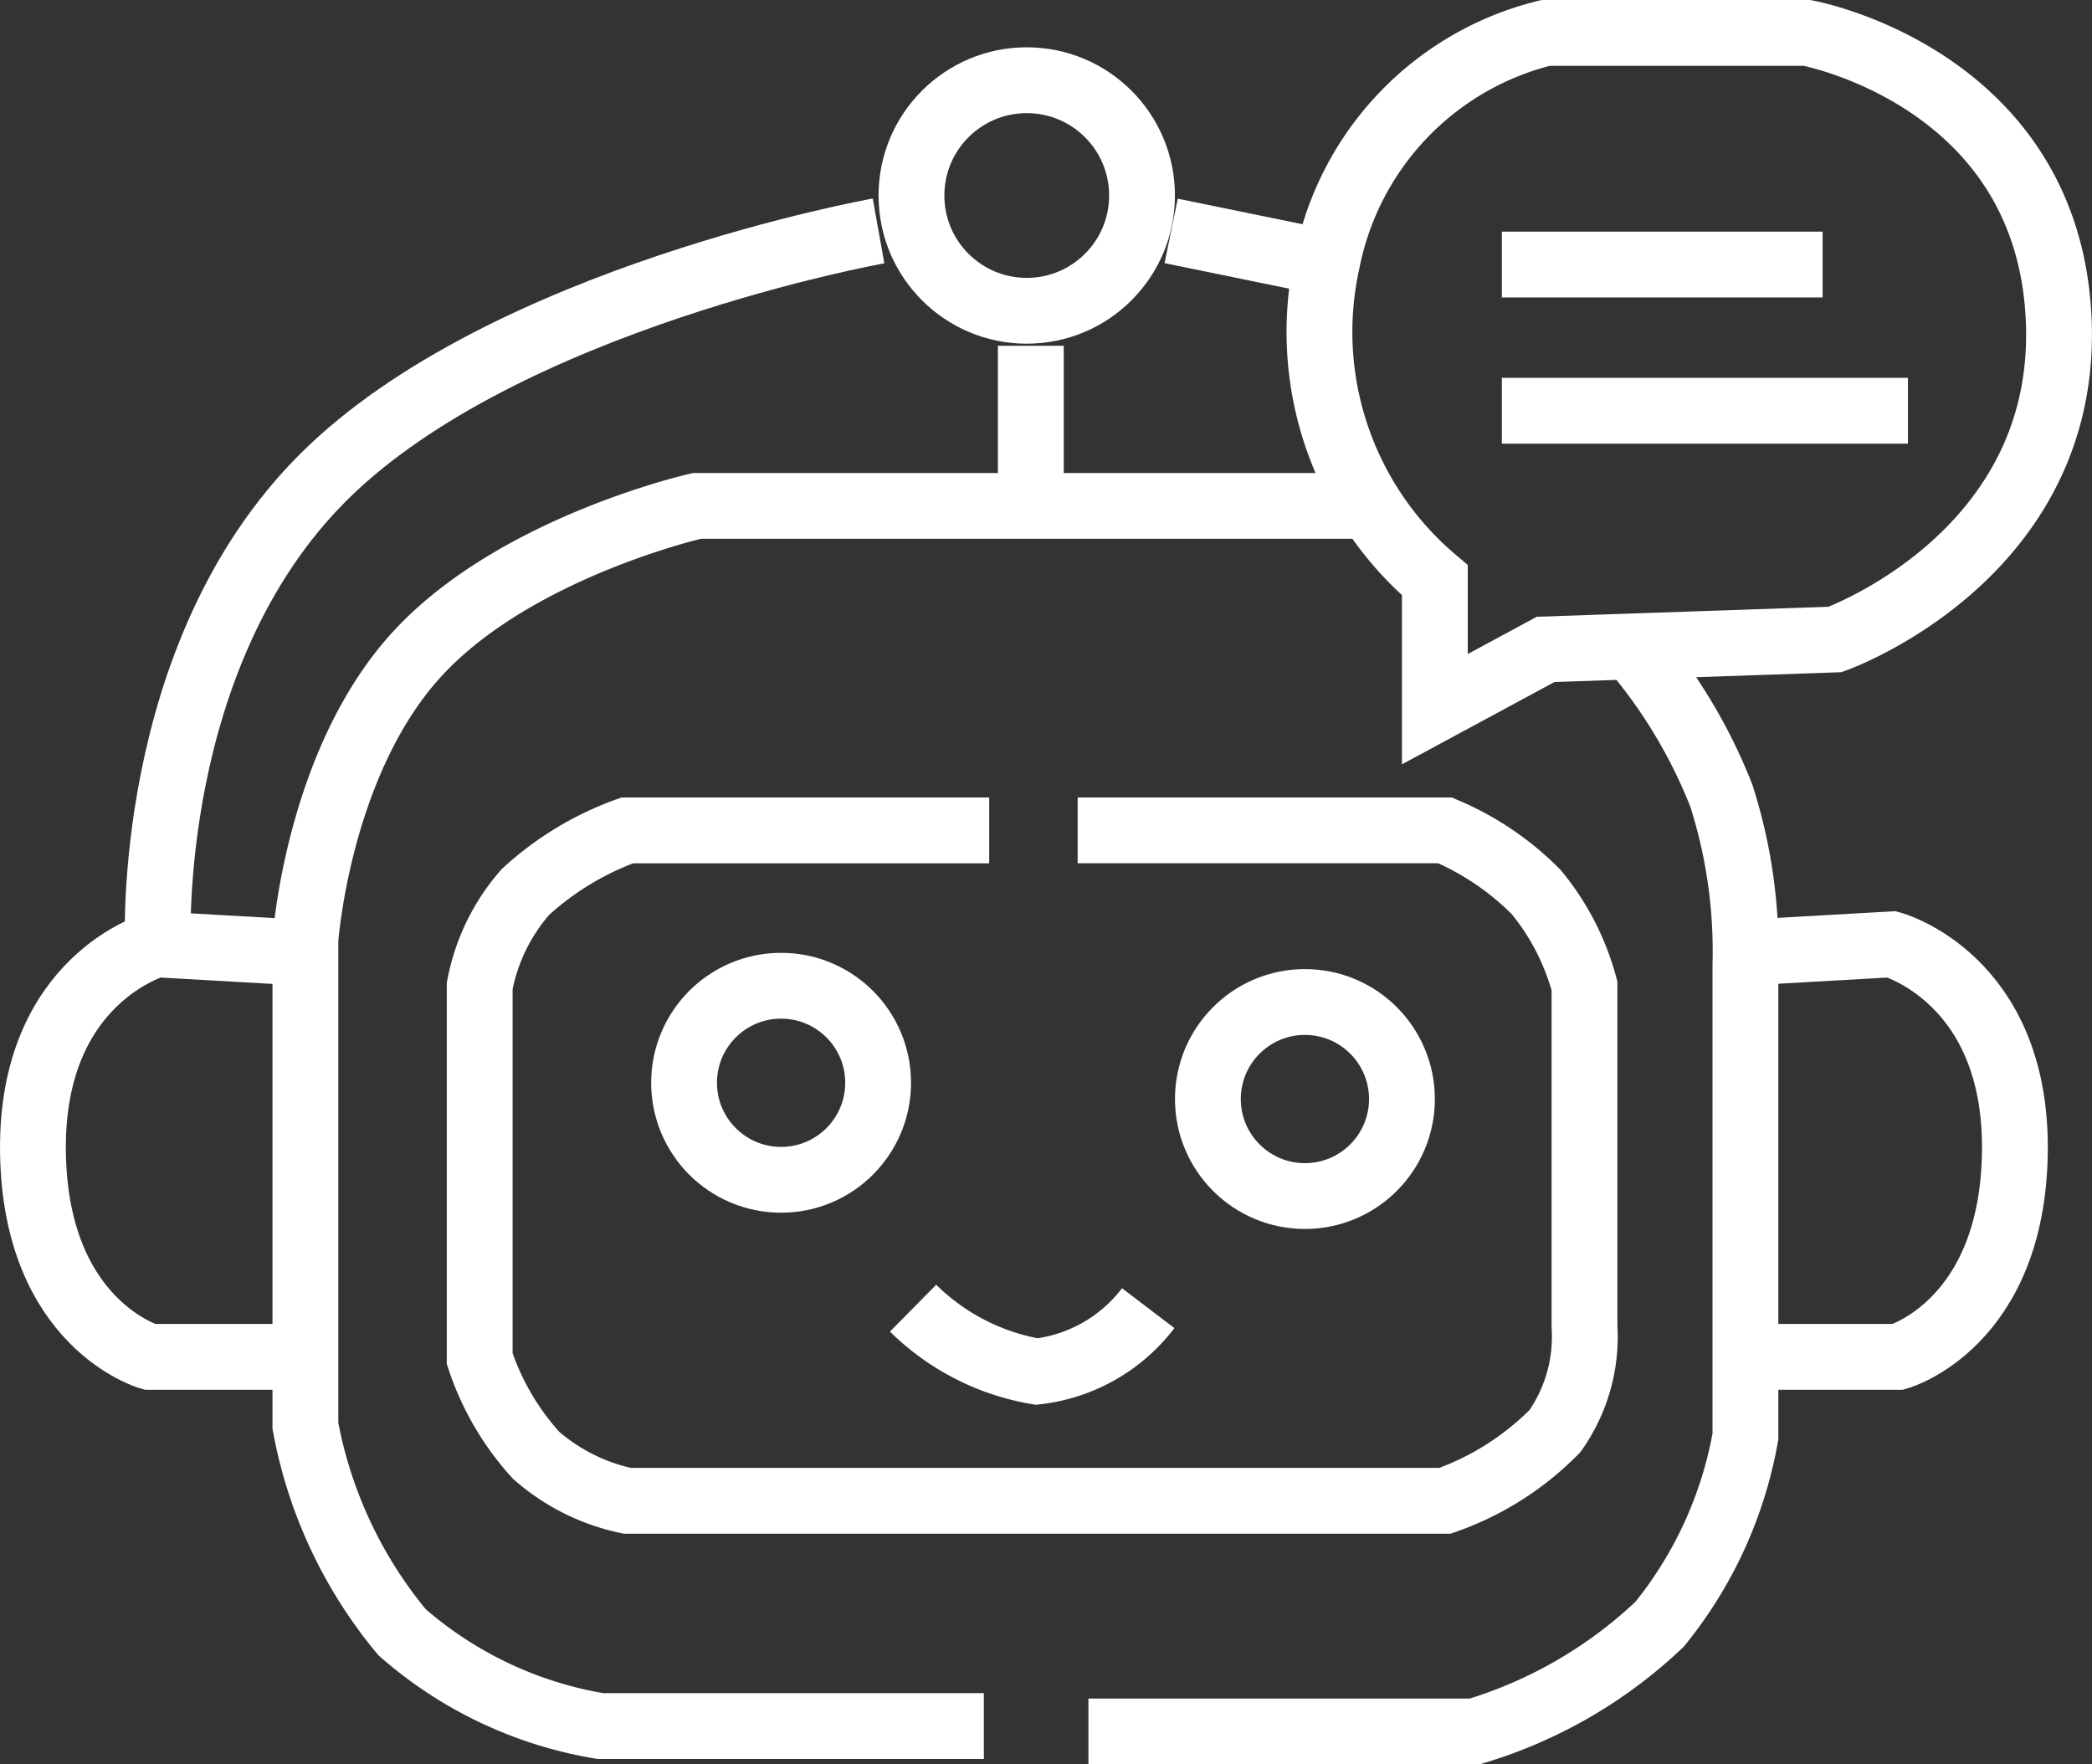 <svg xmlns="http://www.w3.org/2000/svg" width="49.267" height="41.55" viewBox="0 0 49.267 41.55">
  <rect x="0" y="0" width="49.267" height="41.55" fill="#333333" stroke="none"/>
  <g id="Group_20" data-name="Group 20" transform="translate(-152.963 -148.672)">
    <g id="Ellipse_25" data-name="Ellipse 25" transform="translate(173.653 149.786)" fill="none" stroke="#fff" stroke-width="1.55">
      <circle cx="3.49" cy="3.49" r="3.49" stroke="none"/>
      <circle cx="3.49" cy="3.49" r="2.715" fill="none"/>
    </g>
    <g id="Ellipse_26" data-name="Ellipse 26" transform="translate(168.298 171.111)" fill="none" stroke="#fff" stroke-width="1.55">
      <circle cx="3.06" cy="3.06" r="3.06" stroke="none"/>
      <circle cx="3.06" cy="3.06" r="2.285" fill="none"/>
    </g>
    <g id="Ellipse_27" data-name="Ellipse 27" transform="translate(180.634 171.494)" fill="none" stroke="#fff" stroke-width="1.55">
      <circle cx="3.06" cy="3.06" r="3.06" stroke="none"/>
      <circle cx="3.06" cy="3.06" r="2.285" fill="none"/>
    </g>
    <path id="Path_30" data-name="Path 30" d="M0,0A5.448,5.448,0,0,0,2.911,1.493,3.85,3.85,0,0,0,5.538,0" transform="translate(174.466 179.479)" fill="none" stroke="#fff" stroke-width="1.55"/>
    <path id="Path_31" data-name="Path 31" d="M303.079-866.627v-3.037a7.647,7.647,0,0,1-2.539-7.489,6.93,6.93,0,0,1,5.148-5.4h6.157s5.623,1.028,5.922,6.671-5.265,7.614-5.265,7.614l-6.814.233Z" transform="translate(-116.325 1032)" fill="none" stroke="#fff" stroke-width="1.55"/>
    <path id="Path_32" data-name="Path 32" d="M66.828-737.325H57.8a9.423,9.423,0,0,1-4.673-2.21A10.6,10.6,0,0,1,50.85-744.4v-11.43s.284-4.136,2.589-6.694,6.631-3.536,6.631-3.536H75.858" transform="translate(109.305 926.646)" fill="none" stroke="#fff" stroke-width="1.55"/>
    <path id="Path_33" data-name="Path 33" d="M256.506-731.058a12.315,12.315,0,0,1,2.084,3.473,12,12,0,0,1,.568,3.979v11.115a9.7,9.7,0,0,1-2.021,4.421,10.848,10.848,0,0,1-4.357,2.526h-9.094" transform="translate(-65.09 894.992)" fill="none" stroke="#fff" stroke-width="1.55"/>
    <path id="Path_34" data-name="Path 34" d="M105.775-686.151H97.25a7.106,7.106,0,0,0-2.4,1.453,4.663,4.663,0,0,0-1.074,2.21v8.778a6.339,6.339,0,0,0,1.326,2.273,4.733,4.733,0,0,0,2.147,1.073h19.261a6.756,6.756,0,0,0,2.589-1.642,3.853,3.853,0,0,0,.695-2.463v-8.02a5.838,5.838,0,0,0-1.137-2.21,6.684,6.684,0,0,0-2.147-1.453h-8.652" transform="translate(70.484 854.379)" fill="none" stroke="#fff" stroke-width="1.55"/>
    <line id="Line_59" data-name="Line 59" y2="3.729" transform="translate(177.239 156.815)" fill="none" stroke="#fff" stroke-width="1.55"/>
    <path id="Path_35" data-name="Path 35" d="M264.057-833.79l3.67.752" transform="translate(-83.513 987.9)" fill="none" stroke="#fff" stroke-width="1.55"/>
    <path id="Path_36" data-name="Path 36" d="M31.444-833.79s-8.813,1.574-13.056,5.782-3.915,11.051-3.915,11.051" transform="translate(142.209 987.9)" fill="none" stroke="#fff" stroke-width="1.55"/>
    <path id="Path_37" data-name="Path 37" d="M-9.844-657.855l-3.517-.2s-2.948.8-2.9,4.876,2.75,4.839,2.75,4.839h3.667" transform="translate(170 828.966)" fill="none" stroke="#fff" stroke-width="1.55"/>
    <path id="Path_38" data-name="Path 38" d="M-16.262-657.855l3.517-.2s2.948.8,2.9,4.876-2.75,4.839-2.75,4.839h-3.667" transform="translate(210.259 828.966)" fill="none" stroke="#fff" stroke-width="1.55"/>
    <line id="Line_60" data-name="Line 60" x2="7.554" transform="translate(188.332 154.902)" fill="none" stroke="#fff" stroke-width="1.55"/>
    <line id="Line_61" data-name="Line 61" x2="9.563" transform="translate(188.332 158.345)" fill="none" stroke="#fff" stroke-width="1.55"/>
  </g>
</svg>
